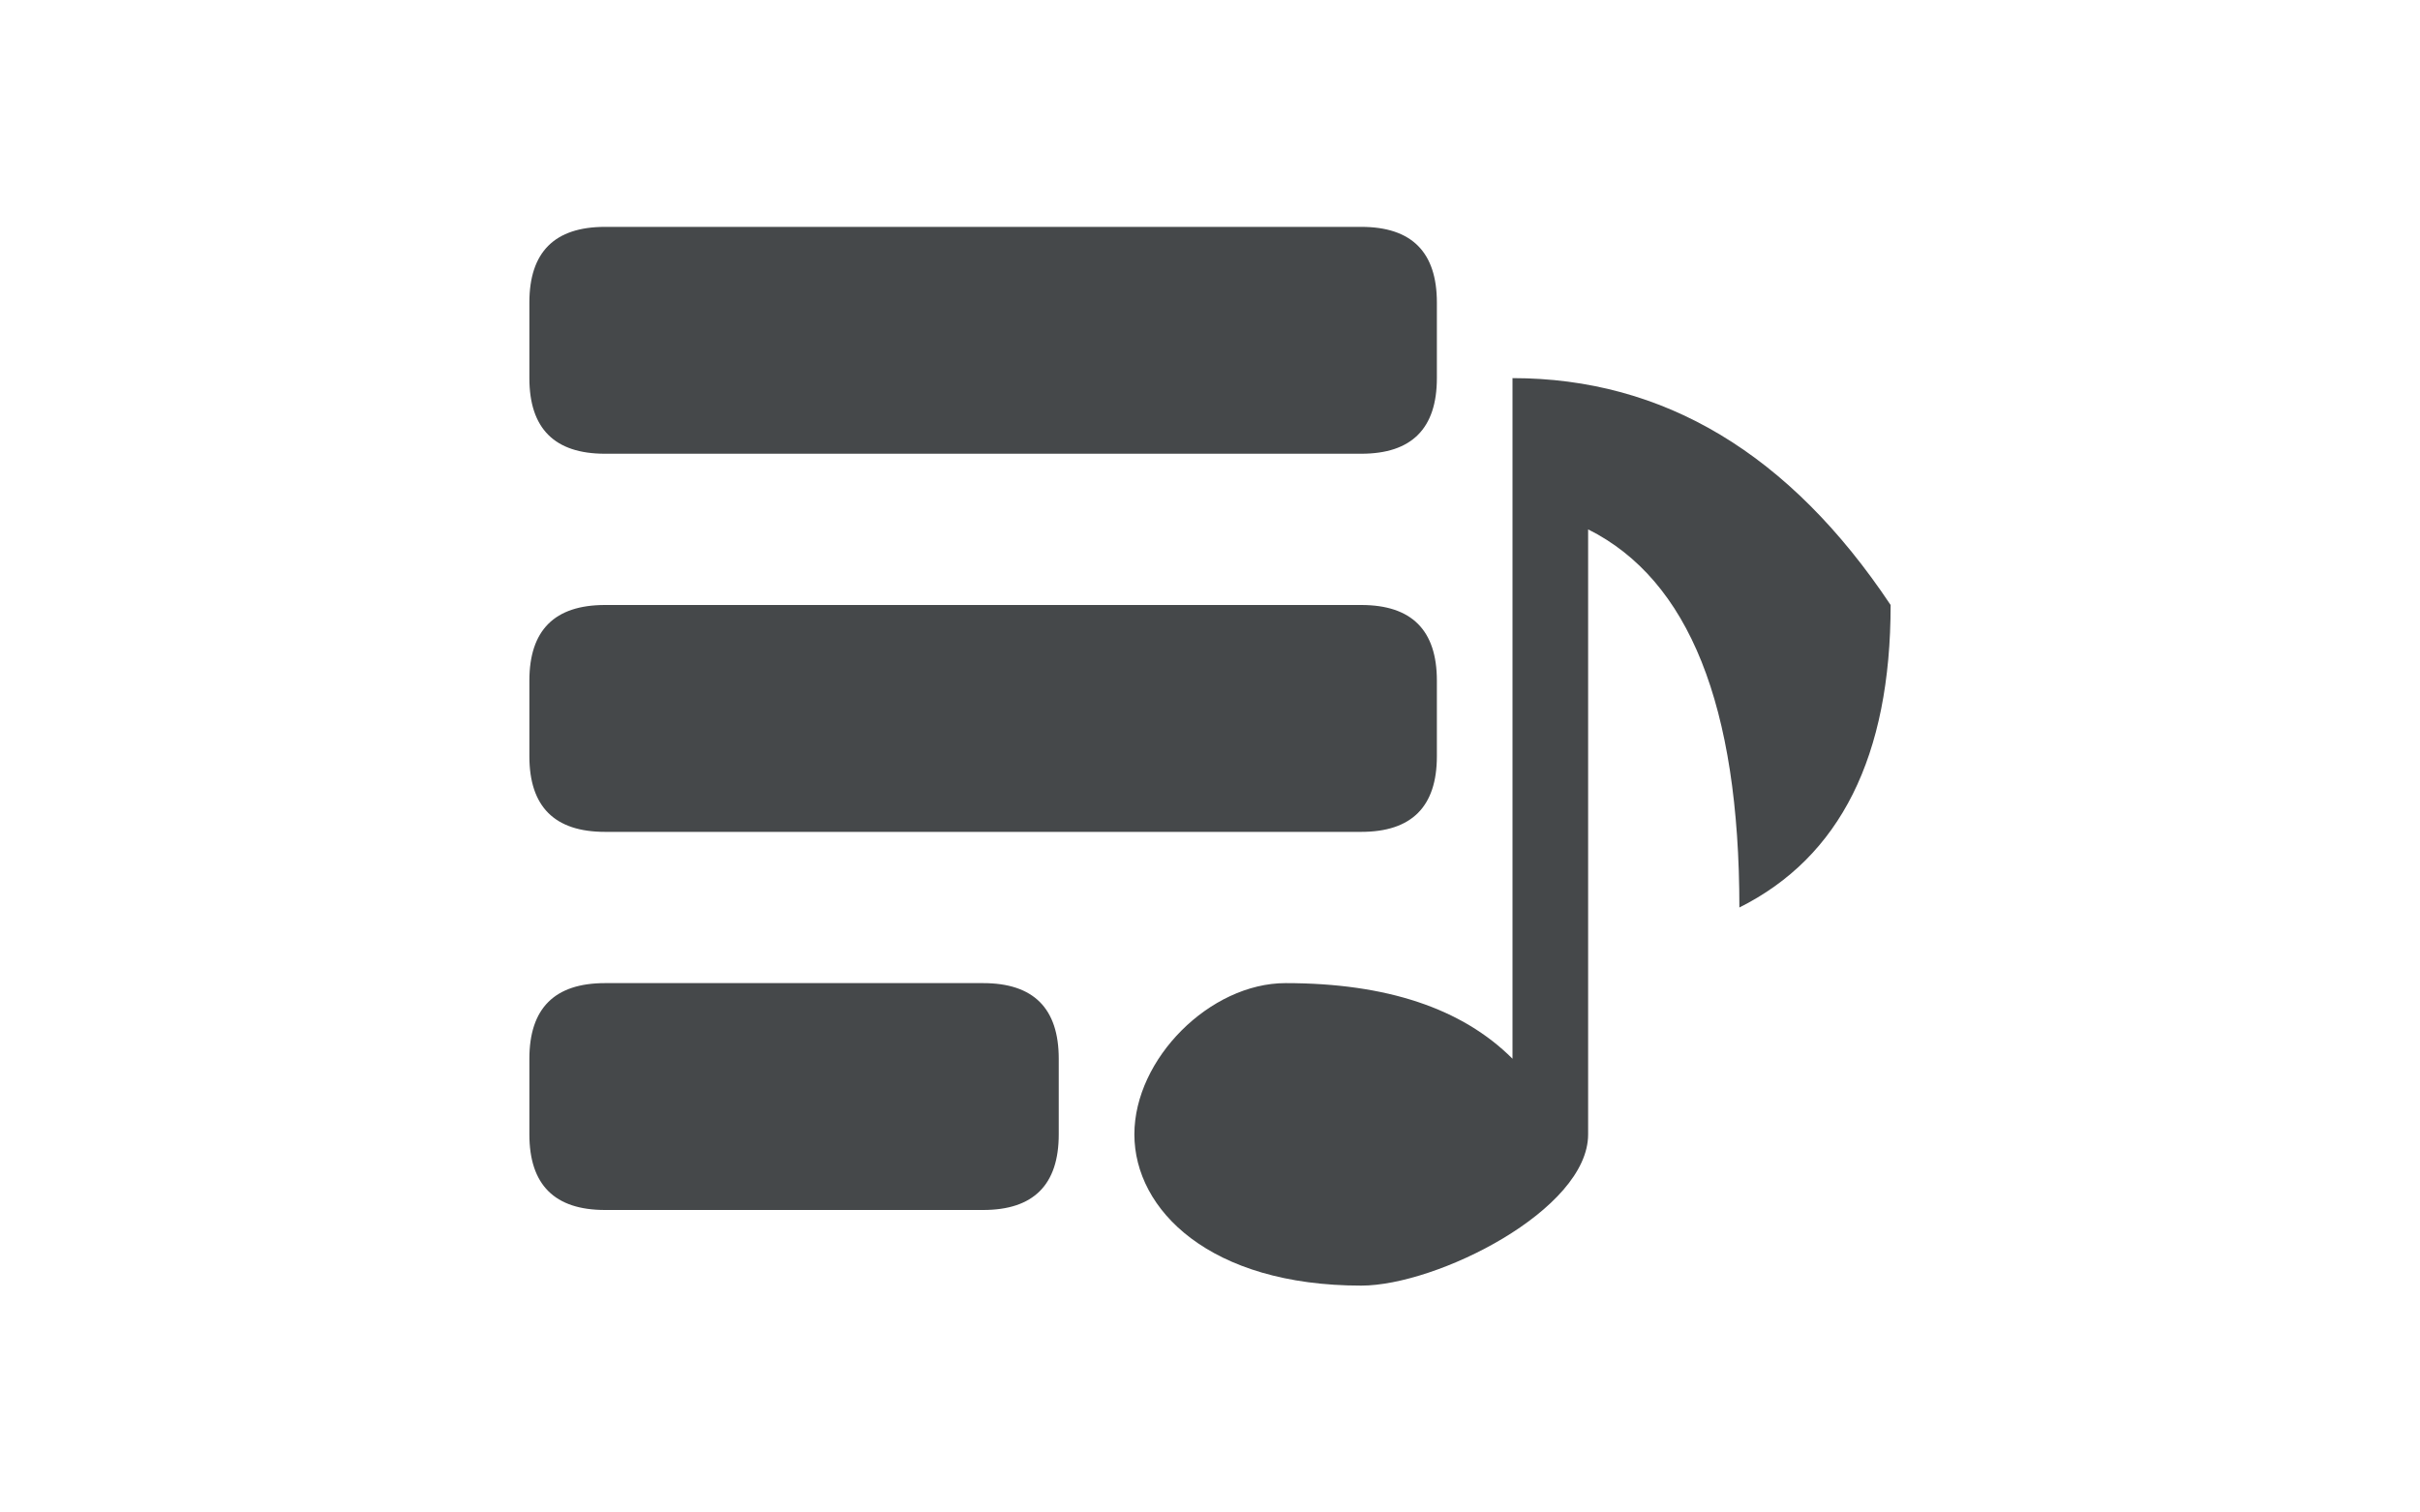 <svg viewBox="-7 0 32 20" width="160" height="100" xmlns="http://www.w3.org/2000/svg"><path d="M0 5v-1q0-1 1-1h10q1 0 1 1v1q0 1-1 1h-10q-1 0-1-1m0 5v-1q0-1 1-1h10q1 0 1 1v1q0 1-1 1h-10q-1 0-1-1m0 5v-1q0-1 1-1h5q1 0 1 1v1q0 1-1 1h-5q-1 0-1-1m11 2c-2 0-3-1-3-2s1-2 2-2q2 0 3 1v-9q3 0 5 3 0 3-2 4 0-4-2-5v8c0 1-2 2-3 2" fill="#45484A"/></svg>